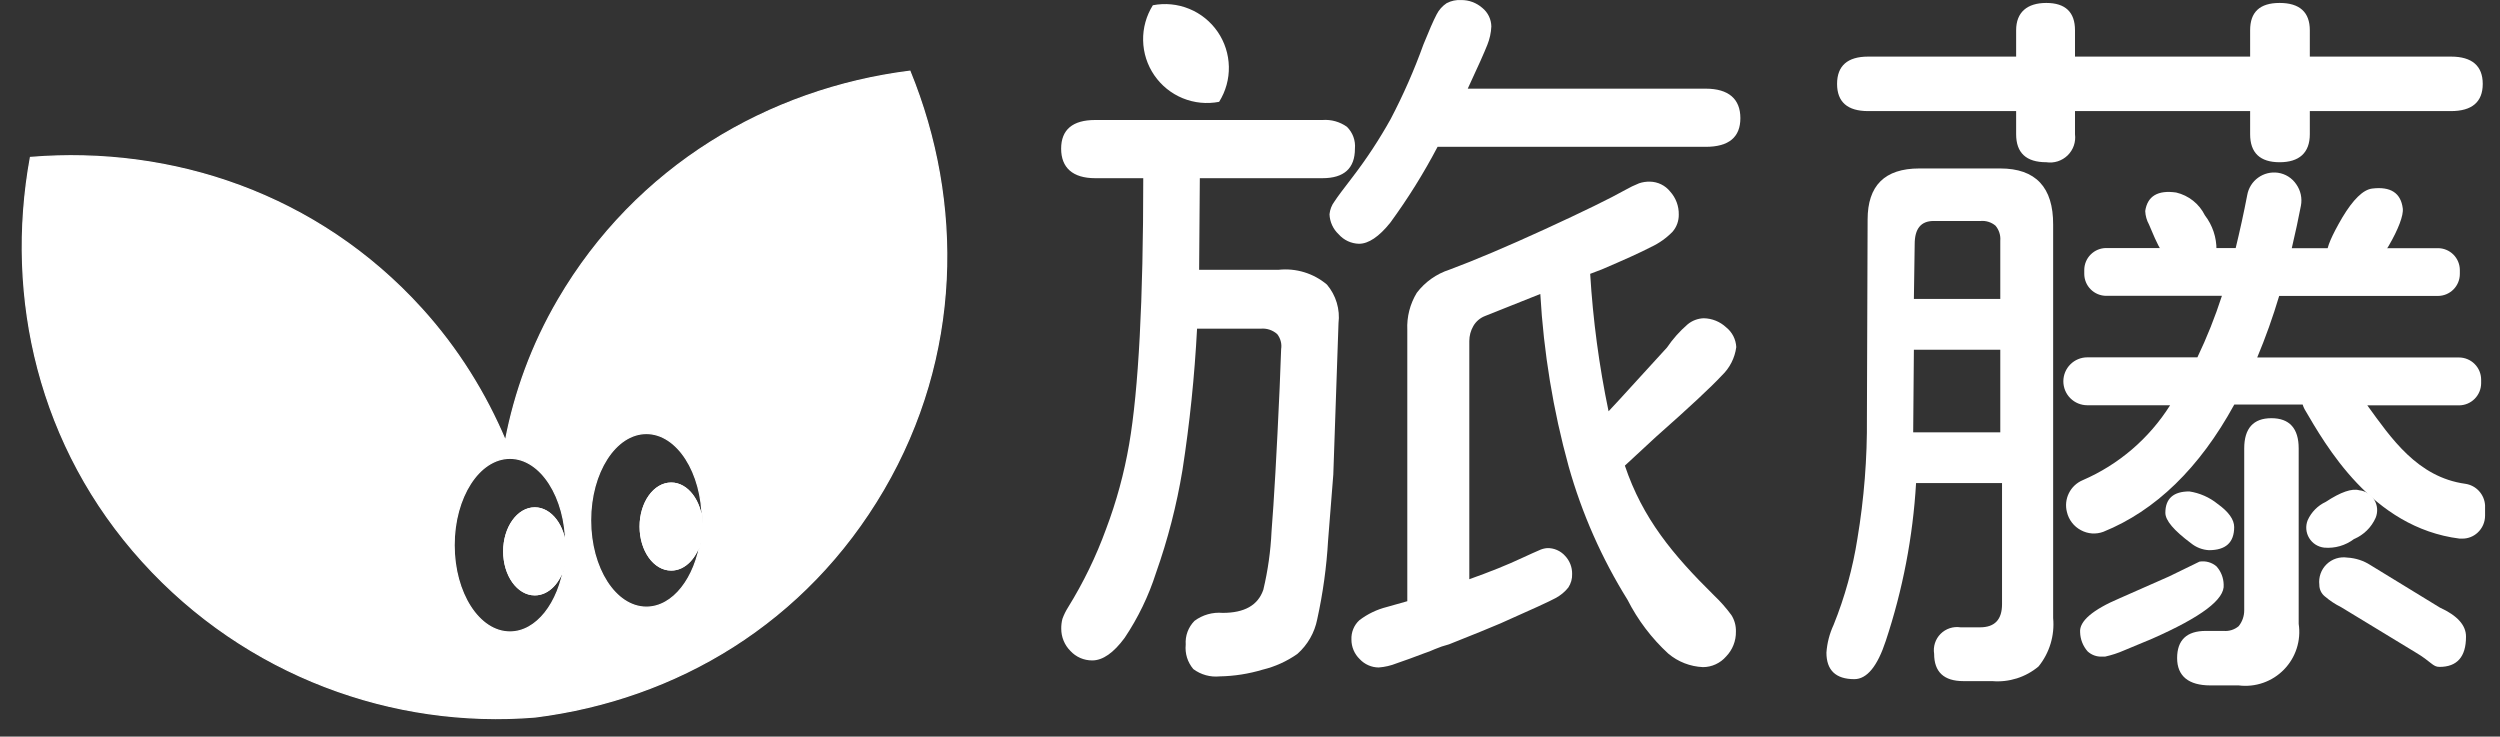 <svg width="112" height="33" viewBox="0 0 112 33" fill="none" xmlns="http://www.w3.org/2000/svg">
<rect x="0" y="0" width="112" height="33" fill="#333333" stroke="none"/>
<path d="M76.414 3.972H65.755C66.216 2.987 66.506 2.329 66.631 2.013C66.737 1.75 66.799 1.472 66.812 1.189C66.81 1.029 66.773 0.871 66.703 0.726C66.633 0.582 66.533 0.455 66.408 0.354C66.146 0.124 65.808 -0.001 65.46 0.002C65.237 -0.011 65.016 0.036 64.817 0.137C64.62 0.266 64.461 0.445 64.356 0.655C64.216 0.924 64.019 1.375 63.77 1.992C63.358 3.137 62.868 4.252 62.304 5.329C61.801 6.233 61.233 7.099 60.604 7.92C60.205 8.439 59.93 8.801 59.785 9.024C59.659 9.191 59.582 9.391 59.562 9.599C59.575 9.941 59.722 10.263 59.972 10.496C60.086 10.626 60.226 10.731 60.383 10.804C60.54 10.877 60.711 10.917 60.884 10.921C61.309 10.921 61.78 10.605 62.283 9.978C63.073 8.898 63.781 7.762 64.403 6.578H76.414C77.451 6.578 77.969 6.148 77.969 5.293C77.969 4.438 77.446 3.972 76.414 3.972Z" fill="white"/>
<path d="M77.132 16.829C77.49 16.49 77.721 16.038 77.785 15.549C77.776 15.377 77.731 15.209 77.653 15.056C77.574 14.903 77.464 14.769 77.329 14.662C77.057 14.409 76.7 14.265 76.329 14.258C76.063 14.266 75.807 14.363 75.603 14.533C75.252 14.837 74.942 15.185 74.681 15.569L72.546 17.907L72.064 18.425C71.641 16.395 71.365 14.338 71.24 12.268L71.758 12.071C72.753 11.646 73.499 11.31 73.966 11.066C74.328 10.898 74.657 10.664 74.935 10.377C75.116 10.165 75.213 9.894 75.209 9.615C75.217 9.233 75.078 8.862 74.821 8.579C74.712 8.444 74.575 8.334 74.419 8.258C74.263 8.182 74.092 8.141 73.919 8.138C73.754 8.134 73.589 8.158 73.432 8.211C73.218 8.296 73.01 8.397 72.81 8.511C72.147 8.884 70.939 9.475 69.224 10.263C67.509 11.05 66.063 11.662 64.933 12.082C64.352 12.27 63.842 12.631 63.472 13.118C63.168 13.618 63.02 14.197 63.047 14.782V26.934L62.13 27.193C61.685 27.305 61.267 27.506 60.902 27.784C60.782 27.893 60.688 28.027 60.627 28.177C60.565 28.326 60.537 28.487 60.544 28.649C60.543 28.814 60.576 28.977 60.64 29.128C60.704 29.279 60.798 29.416 60.917 29.53C61.026 29.647 61.157 29.74 61.304 29.804C61.45 29.869 61.608 29.902 61.767 29.903C62.043 29.882 62.314 29.819 62.57 29.716C62.928 29.597 63.342 29.442 63.809 29.266C63.968 29.214 64.123 29.154 64.275 29.084C64.482 28.996 64.695 28.923 64.913 28.867C65.98 28.442 66.752 28.131 67.219 27.929C68.612 27.312 69.447 26.929 69.69 26.794C69.91 26.677 70.104 26.517 70.26 26.322C70.38 26.141 70.44 25.927 70.431 25.711C70.436 25.408 70.321 25.115 70.11 24.897C70.01 24.786 69.886 24.698 69.749 24.639C69.611 24.579 69.462 24.551 69.312 24.555C69.182 24.566 69.056 24.601 68.939 24.659C68.784 24.726 68.535 24.835 68.203 24.99C67.545 25.301 66.742 25.623 65.825 25.949V15.279C65.825 15.043 65.887 14.81 66.006 14.605C66.123 14.403 66.306 14.245 66.524 14.16L69.006 13.17C69.155 15.783 69.58 18.373 70.276 20.897C70.869 23.003 71.757 25.014 72.914 26.872C73.373 27.777 73.99 28.593 74.738 29.281C75.175 29.649 75.721 29.862 76.292 29.887C76.489 29.887 76.683 29.844 76.862 29.761C77.041 29.679 77.2 29.56 77.329 29.411C77.472 29.263 77.585 29.089 77.66 28.898C77.736 28.707 77.773 28.502 77.769 28.297C77.777 28.035 77.707 27.777 77.567 27.556C77.336 27.242 77.078 26.948 76.795 26.68C74.94 24.851 73.592 23.229 72.794 20.86L74.188 19.57C75.696 18.238 76.681 17.316 77.132 16.829Z" fill="white"/>
<path d="M57.276 12.087H53.721L53.752 7.983H59.245C60.214 7.983 60.701 7.542 60.701 6.661C60.718 6.482 60.694 6.301 60.632 6.131C60.57 5.962 60.472 5.809 60.344 5.682C60.025 5.454 59.636 5.346 59.245 5.376H49.063C48.052 5.376 47.539 5.811 47.539 6.661C47.539 7.511 48.057 7.983 49.063 7.983H51.218C51.218 13.45 51.006 17.461 50.586 19.901C50.363 21.2 50.016 22.473 49.55 23.705C49.105 24.928 48.535 26.102 47.85 27.208C47.747 27.371 47.661 27.545 47.596 27.726C47.559 27.87 47.542 28.018 47.544 28.167C47.544 28.352 47.579 28.535 47.65 28.705C47.72 28.876 47.823 29.031 47.954 29.162C48.078 29.297 48.23 29.405 48.398 29.478C48.567 29.551 48.749 29.588 48.933 29.587C49.405 29.587 49.892 29.245 50.384 28.576C50.986 27.678 51.459 26.699 51.788 25.669C52.319 24.17 52.716 22.626 52.975 21.057C53.3 18.959 53.518 16.845 53.628 14.725H56.478C56.612 14.712 56.746 14.727 56.874 14.769C57.001 14.811 57.119 14.879 57.219 14.968C57.293 15.062 57.347 15.171 57.377 15.287C57.408 15.402 57.414 15.523 57.395 15.642L57.328 17.378C57.198 20.28 57.074 22.446 56.965 23.804C56.925 24.686 56.802 25.562 56.597 26.421C56.354 27.125 55.742 27.457 54.778 27.457C54.327 27.417 53.877 27.544 53.514 27.814C53.377 27.953 53.27 28.12 53.202 28.303C53.134 28.486 53.106 28.682 53.12 28.877C53.1 29.074 53.12 29.272 53.178 29.461C53.237 29.65 53.334 29.825 53.462 29.976C53.801 30.228 54.223 30.345 54.644 30.302C55.295 30.29 55.942 30.189 56.566 30.001C57.124 29.866 57.651 29.627 58.121 29.297C58.581 28.89 58.894 28.344 59.012 27.742C59.268 26.577 59.431 25.393 59.499 24.203L59.732 21.259L59.965 14.481C60.003 14.172 59.976 13.859 59.887 13.562C59.798 13.264 59.648 12.987 59.447 12.75C59.149 12.498 58.803 12.31 58.43 12.196C58.056 12.082 57.664 12.045 57.276 12.087Z" fill="white"/>
<path d="M89.613 7.547H85.985C84.431 7.547 83.669 8.319 83.669 9.837L83.638 18.72C83.654 20.53 83.511 22.339 83.213 24.125C83.006 25.451 82.648 26.75 82.145 27.995C81.963 28.387 81.854 28.808 81.824 29.239C81.824 30.027 82.244 30.426 83.073 30.426C83.638 30.426 84.109 29.851 84.483 28.711C85.243 26.424 85.699 24.048 85.84 21.642H89.691V27.068C89.691 27.752 89.369 28.104 88.706 28.104H87.83C87.669 28.079 87.504 28.093 87.349 28.144C87.194 28.195 87.053 28.282 86.938 28.397C86.823 28.513 86.736 28.654 86.686 28.81C86.636 28.965 86.623 29.13 86.649 29.291C86.649 30.105 87.089 30.514 87.96 30.514H89.255C90.006 30.577 90.751 30.341 91.328 29.856C91.82 29.247 92.054 28.469 91.981 27.69V10.071C91.991 8.386 91.193 7.547 89.613 7.547ZM89.613 19.367H85.711L85.742 15.667H89.613V19.367ZM89.613 13.392H85.742L85.778 10.936C85.778 10.252 86.053 9.9 86.628 9.9H88.732C88.974 9.879 89.214 9.955 89.4 10.112C89.557 10.3 89.634 10.542 89.613 10.786V13.392Z" fill="white"/>
<path d="M109.306 27.219L106.197 25.317C105.887 25.116 105.529 25 105.16 24.98C104.993 24.955 104.822 24.969 104.661 25.02C104.5 25.072 104.353 25.16 104.232 25.278C104.11 25.396 104.018 25.54 103.961 25.7C103.905 25.859 103.886 26.03 103.906 26.198C103.905 26.297 103.927 26.395 103.969 26.485C104.011 26.575 104.073 26.654 104.15 26.716C104.374 26.908 104.621 27.072 104.886 27.203L108.187 29.209C108.943 29.654 108.979 29.877 109.29 29.877C110.078 29.877 110.477 29.426 110.477 28.525C110.482 28.012 110.088 27.576 109.306 27.219Z" fill="white"/>
<path d="M105.456 24.151C105.892 23.968 106.241 23.625 106.431 23.192C106.483 23.063 106.504 22.924 106.494 22.786C106.483 22.647 106.44 22.513 106.369 22.394C106.297 22.275 106.199 22.174 106.082 22.1C105.965 22.025 105.833 21.978 105.695 21.964C105.368 21.87 104.866 22.041 104.197 22.482C103.836 22.65 103.547 22.942 103.384 23.306C103.332 23.435 103.312 23.574 103.323 23.712C103.335 23.851 103.378 23.985 103.45 24.103C103.522 24.222 103.62 24.323 103.737 24.398C103.854 24.472 103.987 24.519 104.125 24.534C104.601 24.576 105.076 24.439 105.456 24.151Z" fill="white"/>
<path d="M83.69 4.977H90.323V6.014C90.323 6.848 90.773 7.268 91.675 7.268C91.847 7.294 92.023 7.28 92.189 7.227C92.354 7.173 92.505 7.082 92.63 6.961C92.755 6.839 92.849 6.69 92.907 6.526C92.964 6.362 92.982 6.186 92.96 6.014V4.977H100.806V6.014C100.806 6.848 101.251 7.268 102.127 7.268C103.003 7.268 103.48 6.848 103.48 6.014V4.977H109.807C110.745 4.977 111.227 4.568 111.227 3.759C111.227 2.951 110.745 2.536 109.807 2.536H103.48V1.355C103.48 0.546 103.024 0.132 102.127 0.132C101.231 0.132 100.806 0.546 100.806 1.355V2.536H92.96V1.355C92.96 0.546 92.53 0.132 91.675 0.132C90.82 0.132 90.323 0.546 90.323 1.355V2.536H83.69C82.767 2.536 82.301 2.951 82.301 3.759C82.301 4.568 82.767 4.977 83.69 4.977Z" fill="white"/>
<path d="M101.758 18.735C100.95 18.735 100.541 19.191 100.541 20.088V27.343C100.542 27.601 100.454 27.852 100.292 28.053C100.106 28.209 99.866 28.286 99.624 28.265H98.82C97.965 28.265 97.535 28.675 97.535 29.483C97.535 30.291 98.053 30.706 99.022 30.706H100.292C100.662 30.753 101.038 30.713 101.39 30.59C101.743 30.467 102.062 30.264 102.322 29.996C102.583 29.729 102.778 29.405 102.892 29.05C103.007 28.695 103.037 28.318 102.981 27.949V20.088C102.981 19.191 102.567 18.735 101.758 18.735Z" fill="white"/>
<path d="M99.62 26.187C99.614 25.886 99.5 25.598 99.299 25.374C99.195 25.285 99.073 25.219 98.942 25.183C98.81 25.146 98.672 25.139 98.537 25.161L97.174 25.825L94.967 26.799C93.744 27.317 93.148 27.835 93.189 28.322C93.197 28.64 93.316 28.945 93.526 29.183C93.612 29.262 93.714 29.324 93.824 29.364C93.934 29.404 94.052 29.422 94.169 29.416H94.309C94.602 29.351 94.889 29.257 95.164 29.136L96.408 28.618C98.631 27.638 99.683 26.845 99.62 26.187Z" fill="white"/>
<path d="M104.939 9.739C104.452 10.573 104.234 11.091 104.26 11.319C104.348 12.008 104.814 12.309 105.638 12.2C106.156 12.138 106.592 11.739 107.017 11.008C107.442 10.278 107.685 9.645 107.644 9.335C107.556 8.64 107.094 8.345 106.27 8.448C105.866 8.5 105.421 8.936 104.939 9.739Z" fill="white"/>
<path d="M97.494 8.625C96.67 8.506 96.204 8.786 96.106 9.454C96.115 9.667 96.173 9.874 96.276 10.06C96.406 10.356 96.494 10.579 96.541 10.677C96.95 11.589 97.406 12.092 97.893 12.159C98.717 12.278 99.189 11.957 99.298 11.2C99.305 10.639 99.122 10.091 98.779 9.646C98.653 9.392 98.473 9.169 98.251 8.992C98.028 8.816 97.77 8.69 97.494 8.625Z" fill="white"/>
<path d="M98.961 24.648C99.713 24.648 100.091 24.306 100.091 23.612C100.091 23.275 99.842 22.928 99.35 22.575C98.984 22.279 98.546 22.086 98.081 22.016C97.371 22.016 97.008 22.337 97.008 22.974C97.008 23.316 97.386 23.762 98.158 24.337C98.386 24.523 98.668 24.632 98.961 24.648Z" fill="white"/>
<path d="M54.617 4.562C54.913 4.09 55.065 3.541 55.053 2.984C55.041 2.426 54.867 1.884 54.552 1.425C54.236 0.965 53.793 0.607 53.277 0.396C52.761 0.185 52.195 0.129 51.648 0.235C51.352 0.708 51.2 1.256 51.212 1.814C51.223 2.371 51.397 2.913 51.713 3.373C52.028 3.832 52.471 4.19 52.987 4.401C53.503 4.613 54.07 4.668 54.617 4.562Z" fill="white"/>
<path d="M110.445 21.674C108.305 21.378 107.123 19.632 106.056 18.16H110.165C110.427 18.159 110.678 18.054 110.863 17.869C111.049 17.683 111.154 17.432 111.155 17.17V17.005C111.154 16.742 111.049 16.491 110.863 16.306C110.678 16.121 110.427 16.016 110.165 16.015H101.123C101.5 15.114 101.828 14.194 102.107 13.258H109.217C109.478 13.258 109.728 13.154 109.913 12.969C110.098 12.785 110.201 12.534 110.201 12.273V12.102C110.201 11.841 110.098 11.591 109.913 11.406C109.728 11.221 109.478 11.118 109.217 11.118H102.672C102.838 10.413 102.967 9.807 103.081 9.216C103.113 9.05 103.11 8.88 103.075 8.715C103.039 8.551 102.971 8.395 102.874 8.257C102.781 8.118 102.659 8 102.517 7.91C102.375 7.821 102.216 7.763 102.05 7.739C101.737 7.695 101.419 7.774 101.163 7.96C100.907 8.145 100.733 8.423 100.677 8.734C100.521 9.547 100.345 10.345 100.159 11.112H94.36C94.099 11.112 93.849 11.216 93.664 11.401C93.479 11.585 93.375 11.836 93.375 12.097V12.268C93.375 12.529 93.479 12.78 93.664 12.964C93.849 13.149 94.099 13.253 94.36 13.253H99.542C99.237 14.195 98.871 15.116 98.443 16.009H93.51C93.226 16.009 92.953 16.122 92.752 16.324C92.55 16.525 92.438 16.798 92.438 17.082C92.438 17.367 92.55 17.64 92.752 17.841C92.953 18.042 93.226 18.155 93.51 18.155H97.221C96.284 19.644 94.918 20.815 93.303 21.513C93.034 21.627 92.815 21.833 92.686 22.095C92.556 22.356 92.525 22.655 92.598 22.938C92.638 23.111 92.715 23.273 92.823 23.413C92.931 23.554 93.068 23.669 93.225 23.752C93.378 23.835 93.546 23.885 93.72 23.898C93.893 23.91 94.068 23.885 94.231 23.824C96.562 22.881 98.537 20.974 100.096 18.124H103.159C103.181 18.198 103.211 18.269 103.247 18.336C104.175 19.917 106.253 23.638 110.191 24.13H110.315C110.567 24.131 110.81 24.036 110.994 23.866C111.101 23.768 111.186 23.65 111.244 23.518C111.302 23.386 111.331 23.243 111.331 23.099V22.637C111.317 22.399 111.221 22.174 111.059 21.998C110.898 21.822 110.681 21.708 110.445 21.674Z" fill="white"/>
<path d="M40.764 3.191C34.439 3.986 28.503 7.454 25.013 13.424C23.824 15.458 23.057 17.586 22.645 19.743C21.751 17.625 20.511 15.619 18.888 13.829C14.242 8.705 7.722 6.532 1.364 7.054C0.219 13.329 1.742 20.032 6.388 25.156C11.029 30.281 17.627 32.643 23.985 32.12C30.31 31.32 36.09 27.907 39.58 21.938C43.071 15.963 43.176 9.094 40.764 3.191ZM25.341 24.562C25.291 23.556 24.691 22.755 23.957 22.755C23.19 22.755 22.568 23.628 22.568 24.701C22.568 25.779 23.19 26.646 23.957 26.646C24.579 26.646 25.108 26.079 25.285 25.284C25.035 27.018 24.04 28.313 22.846 28.313C21.462 28.313 20.344 26.573 20.344 24.423C20.344 22.277 21.462 20.532 22.846 20.532C24.229 20.532 25.346 22.277 25.346 24.423C25.346 24.467 25.346 24.517 25.341 24.562ZM31.455 23.45C31.405 22.444 30.804 21.644 30.071 21.644C29.304 21.644 28.681 22.516 28.681 23.589C28.681 24.667 29.304 25.534 30.071 25.534C30.693 25.534 31.221 24.967 31.399 24.172C31.149 25.907 30.154 27.202 28.959 27.202C27.575 27.202 26.458 25.462 26.458 23.311C26.458 21.166 27.575 19.421 28.959 19.421C30.343 19.421 31.46 21.166 31.46 23.311C31.46 23.355 31.46 23.405 31.455 23.45Z" fill="white" stroke="white" stroke-width="0.056" stroke-miterlimit="10"/>
<path d="M25.349 24.701C25.349 24.878 25.333 25.045 25.299 25.206C25.299 25.234 25.294 25.262 25.288 25.284C25.11 26.079 24.582 26.646 23.96 26.646C23.193 26.646 22.57 25.779 22.57 24.701C22.57 23.628 23.193 22.755 23.96 22.755C24.693 22.755 25.294 23.556 25.344 24.562C25.349 24.606 25.349 24.656 25.349 24.701Z" fill="white" stroke="white" stroke-width="0.056" stroke-miterlimit="10"/>
<path d="M31.459 23.589C31.459 23.767 31.442 23.934 31.409 24.095C31.409 24.123 31.403 24.151 31.398 24.173C31.22 24.968 30.692 25.535 30.069 25.535C29.302 25.535 28.68 24.668 28.68 23.589C28.68 22.517 29.302 21.644 30.069 21.644C30.803 21.644 31.403 22.444 31.453 23.45C31.459 23.495 31.459 23.545 31.459 23.589Z" fill="white" stroke="white" stroke-width="0.056" stroke-miterlimit="10"/>
</svg>
